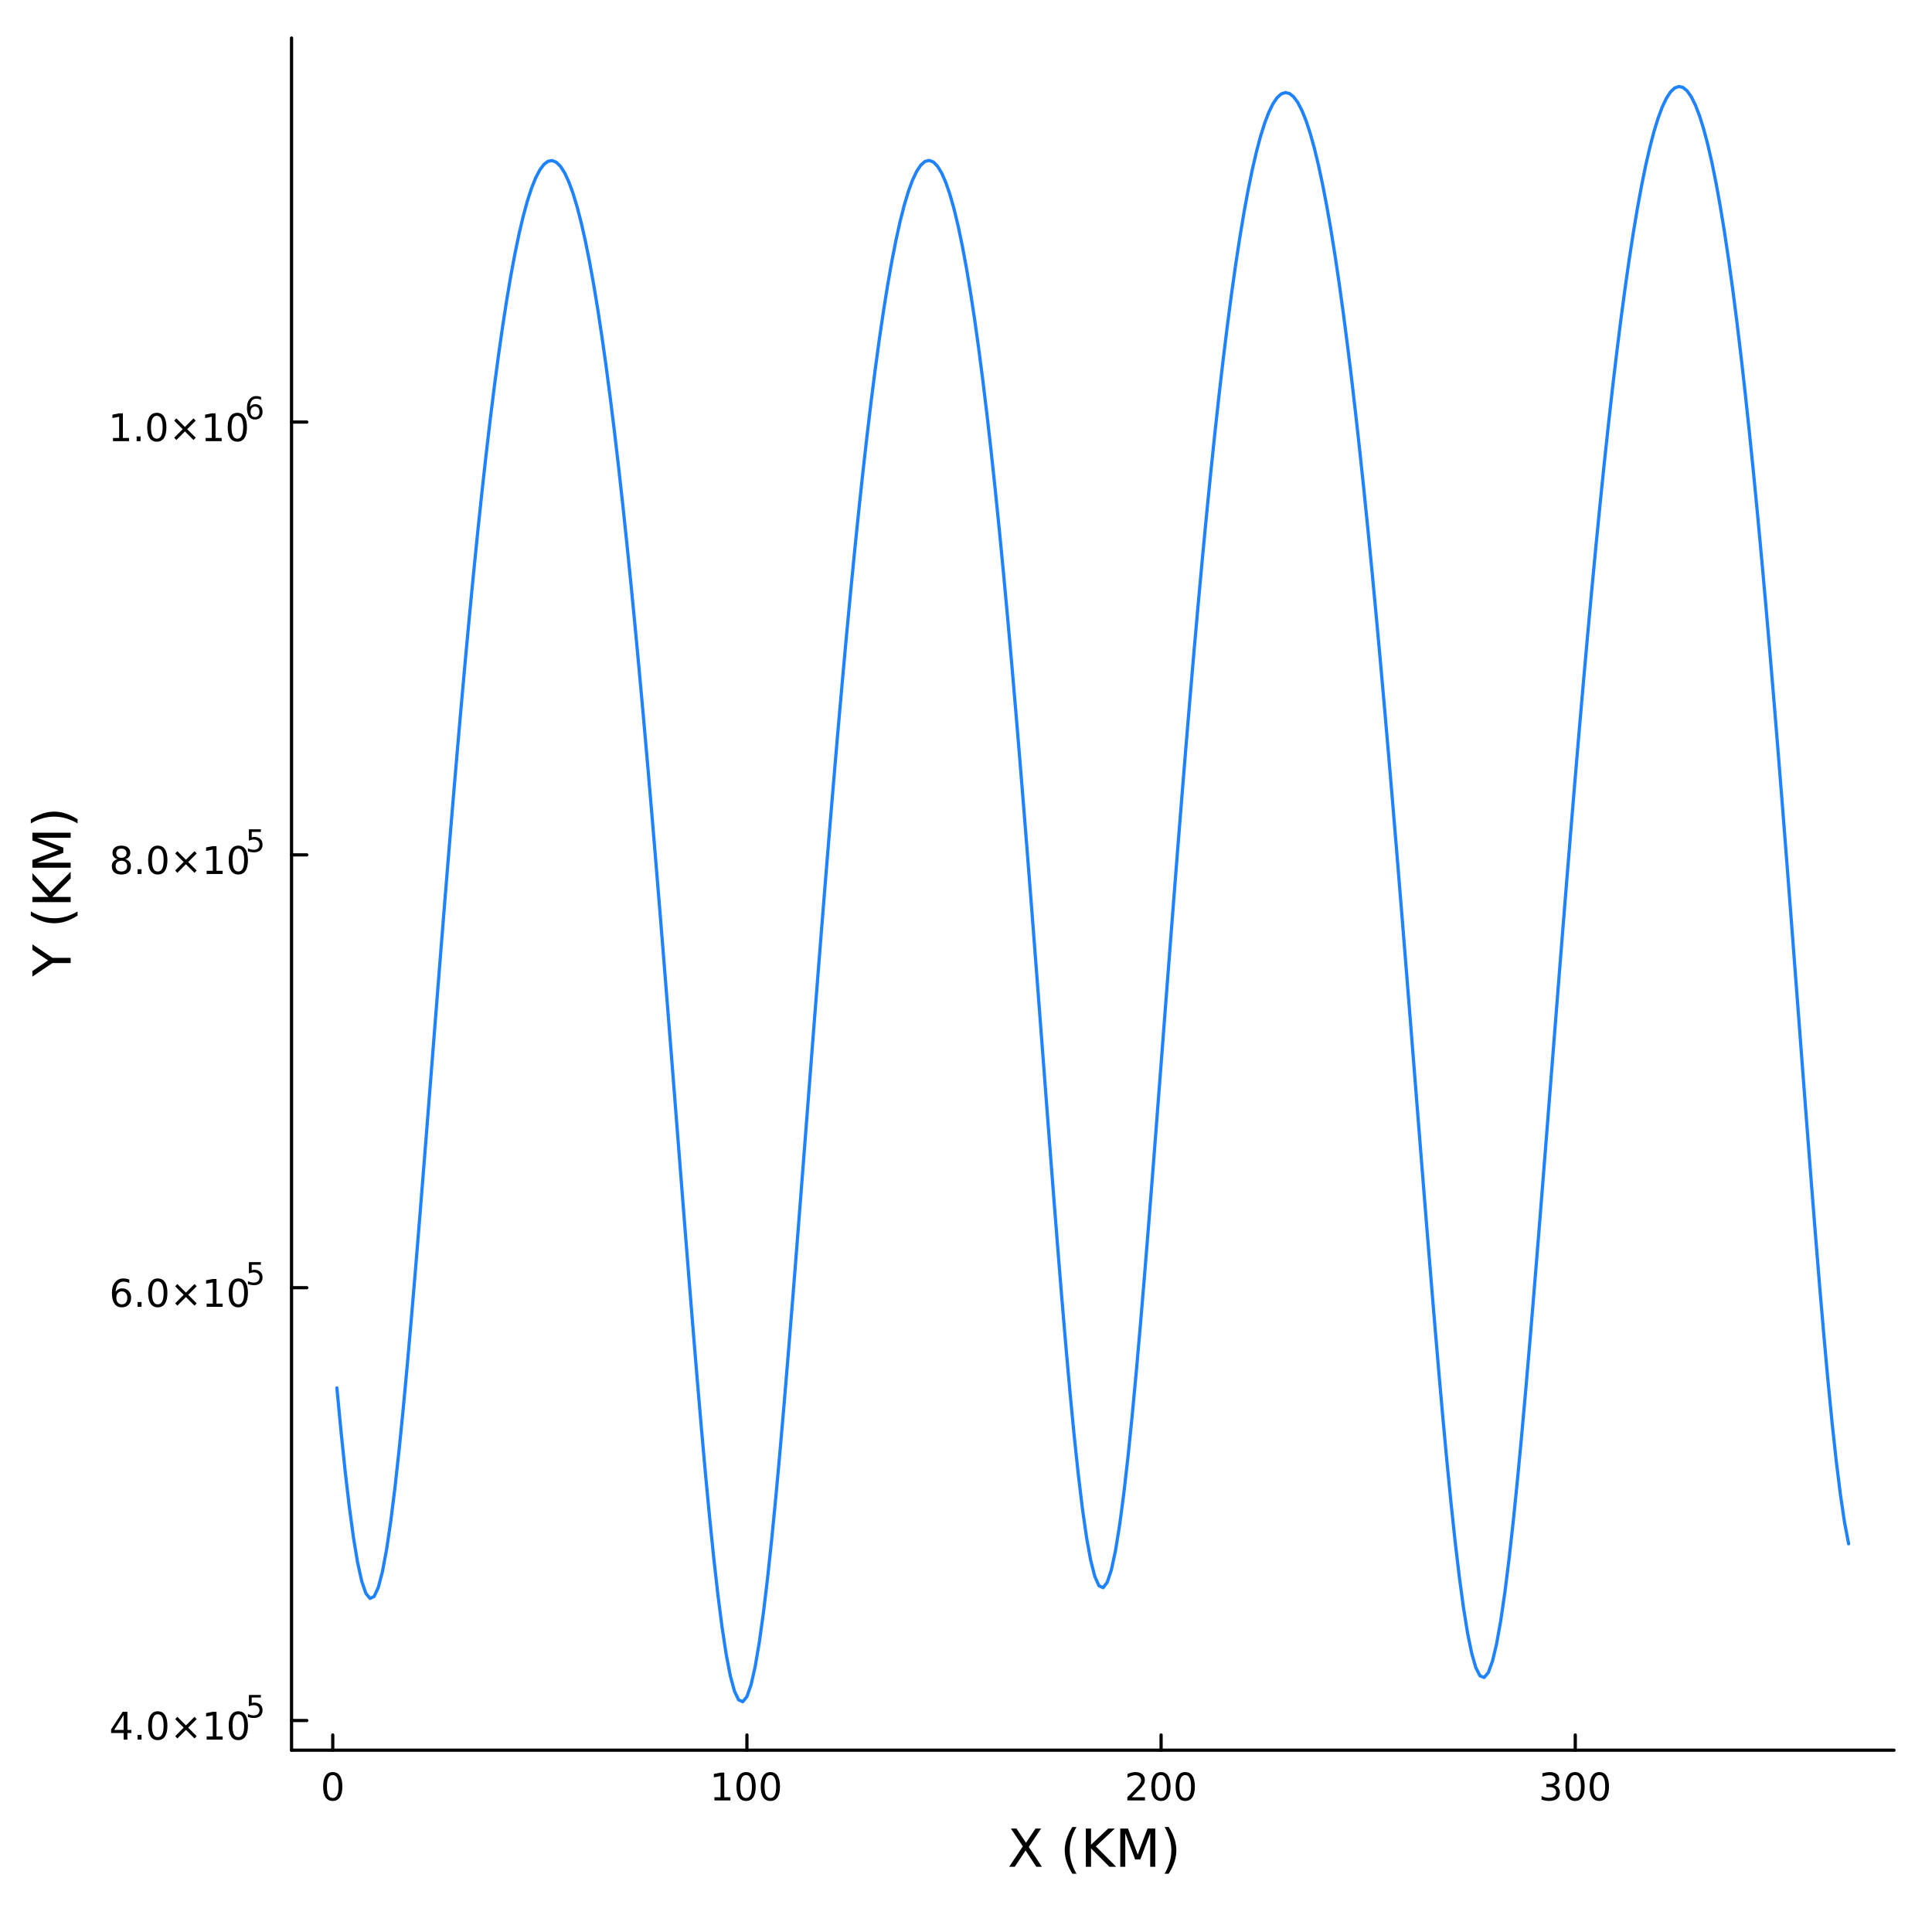 <?xml version="1.0" encoding="utf-8"?>
<svg xmlns="http://www.w3.org/2000/svg" xmlns:xlink="http://www.w3.org/1999/xlink" width="600" height="600" viewBox="0 0 2400 2400">
<defs>
  <clipPath id="clip320">
    <rect x="0" y="0" width="2400" height="2400"/>
  </clipPath>
</defs>
<defs>
  <clipPath id="clip321">
    <rect x="480" y="240" width="1681" height="1681"/>
  </clipPath>
</defs>
<defs>
  <clipPath id="clip322">
    <rect x="362" y="47" width="1992" height="2128"/>
  </clipPath>
</defs>
<polyline clip-path="url(#clip320)" style="stroke:#000000; stroke-linecap:round; stroke-linejoin:round; stroke-width:4; stroke-opacity:1; fill:none" points="362.164,2174.14 2352.76,2174.14 "/>
<polyline clip-path="url(#clip320)" style="stroke:#000000; stroke-linecap:round; stroke-linejoin:round; stroke-width:4; stroke-opacity:1; fill:none" points="413.357,2174.14 413.357,2155.24 "/>
<polyline clip-path="url(#clip320)" style="stroke:#000000; stroke-linecap:round; stroke-linejoin:round; stroke-width:4; stroke-opacity:1; fill:none" points="927.855,2174.14 927.855,2155.24 "/>
<polyline clip-path="url(#clip320)" style="stroke:#000000; stroke-linecap:round; stroke-linejoin:round; stroke-width:4; stroke-opacity:1; fill:none" points="1442.35,2174.14 1442.35,2155.24 "/>
<polyline clip-path="url(#clip320)" style="stroke:#000000; stroke-linecap:round; stroke-linejoin:round; stroke-width:4; stroke-opacity:1; fill:none" points="1956.85,2174.14 1956.85,2155.24 "/>
<path clip-path="url(#clip320)" d="M413.357 2205.06 Q409.746 2205.06 407.917 2208.62 Q406.112 2212.16 406.112 2219.29 Q406.112 2226.4 407.917 2229.97 Q409.746 2233.51 413.357 2233.51 Q416.991 2233.51 418.797 2229.97 Q420.625 2226.4 420.625 2219.29 Q420.625 2212.16 418.797 2208.62 Q416.991 2205.06 413.357 2205.06 M413.357 2201.35 Q419.167 2201.35 422.223 2205.96 Q425.301 2210.54 425.301 2219.29 Q425.301 2228.02 422.223 2232.63 Q419.167 2237.21 413.357 2237.21 Q407.547 2237.21 404.468 2232.63 Q401.413 2228.02 401.413 2219.29 Q401.413 2210.54 404.468 2205.96 Q407.547 2201.35 413.357 2201.35 Z" fill="#000000" fill-rule="nonzero" fill-opacity="1" /><path clip-path="url(#clip320)" d="M887.461 2232.6 L895.1 2232.6 L895.1 2206.24 L886.79 2207.91 L886.79 2203.65 L895.054 2201.98 L899.73 2201.98 L899.73 2232.6 L907.369 2232.6 L907.369 2236.54 L887.461 2236.54 L887.461 2232.6 Z" fill="#000000" fill-rule="nonzero" fill-opacity="1" /><path clip-path="url(#clip320)" d="M926.813 2205.06 Q923.202 2205.06 921.373 2208.62 Q919.568 2212.16 919.568 2219.29 Q919.568 2226.4 921.373 2229.97 Q923.202 2233.51 926.813 2233.51 Q930.447 2233.51 932.253 2229.97 Q934.081 2226.4 934.081 2219.29 Q934.081 2212.16 932.253 2208.62 Q930.447 2205.06 926.813 2205.06 M926.813 2201.35 Q932.623 2201.35 935.679 2205.96 Q938.757 2210.54 938.757 2219.29 Q938.757 2228.02 935.679 2232.63 Q932.623 2237.21 926.813 2237.21 Q921.003 2237.21 917.924 2232.63 Q914.869 2228.02 914.869 2219.29 Q914.869 2210.54 917.924 2205.96 Q921.003 2201.35 926.813 2201.35 Z" fill="#000000" fill-rule="nonzero" fill-opacity="1" /><path clip-path="url(#clip320)" d="M956.975 2205.06 Q953.364 2205.06 951.535 2208.62 Q949.729 2212.16 949.729 2219.29 Q949.729 2226.4 951.535 2229.97 Q953.364 2233.51 956.975 2233.51 Q960.609 2233.51 962.415 2229.97 Q964.243 2226.4 964.243 2219.29 Q964.243 2212.16 962.415 2208.62 Q960.609 2205.06 956.975 2205.06 M956.975 2201.35 Q962.785 2201.35 965.841 2205.96 Q968.919 2210.54 968.919 2219.29 Q968.919 2228.02 965.841 2232.63 Q962.785 2237.21 956.975 2237.21 Q951.165 2237.21 948.086 2232.63 Q945.03 2228.02 945.03 2219.29 Q945.03 2210.54 948.086 2205.96 Q951.165 2201.35 956.975 2201.35 Z" fill="#000000" fill-rule="nonzero" fill-opacity="1" /><path clip-path="url(#clip320)" d="M1406.04 2232.6 L1422.36 2232.6 L1422.36 2236.54 L1400.42 2236.54 L1400.42 2232.6 Q1403.08 2229.85 1407.66 2225.22 Q1412.27 2220.57 1413.45 2219.23 Q1415.7 2216.7 1416.58 2214.97 Q1417.48 2213.21 1417.48 2211.52 Q1417.48 2208.76 1415.54 2207.03 Q1413.61 2205.29 1410.51 2205.29 Q1408.31 2205.29 1405.86 2206.05 Q1403.43 2206.82 1400.65 2208.37 L1400.65 2203.65 Q1403.48 2202.51 1405.93 2201.93 Q1408.38 2201.35 1410.42 2201.35 Q1415.79 2201.35 1418.98 2204.04 Q1422.18 2206.73 1422.18 2211.22 Q1422.18 2213.35 1421.37 2215.27 Q1420.58 2217.16 1418.48 2219.76 Q1417.9 2220.43 1414.79 2223.65 Q1411.69 2226.84 1406.04 2232.6 Z" fill="#000000" fill-rule="nonzero" fill-opacity="1" /><path clip-path="url(#clip320)" d="M1442.18 2205.06 Q1438.57 2205.06 1436.74 2208.62 Q1434.93 2212.16 1434.93 2219.29 Q1434.93 2226.4 1436.74 2229.97 Q1438.57 2233.51 1442.18 2233.51 Q1445.81 2233.51 1447.62 2229.97 Q1449.45 2226.4 1449.45 2219.29 Q1449.45 2212.16 1447.62 2208.62 Q1445.81 2205.06 1442.18 2205.06 M1442.18 2201.35 Q1447.99 2201.35 1451.04 2205.96 Q1454.12 2210.54 1454.12 2219.29 Q1454.12 2228.02 1451.04 2232.63 Q1447.99 2237.21 1442.18 2237.21 Q1436.37 2237.21 1433.29 2232.63 Q1430.23 2228.02 1430.23 2219.29 Q1430.23 2210.54 1433.29 2205.96 Q1436.37 2201.35 1442.18 2201.35 Z" fill="#000000" fill-rule="nonzero" fill-opacity="1" /><path clip-path="url(#clip320)" d="M1472.34 2205.06 Q1468.73 2205.06 1466.9 2208.62 Q1465.1 2212.16 1465.1 2219.29 Q1465.1 2226.4 1466.9 2229.97 Q1468.73 2233.51 1472.34 2233.51 Q1475.97 2233.51 1477.78 2229.97 Q1479.61 2226.4 1479.61 2219.29 Q1479.61 2212.16 1477.78 2208.62 Q1475.97 2205.06 1472.34 2205.06 M1472.34 2201.35 Q1478.15 2201.35 1481.21 2205.96 Q1484.28 2210.54 1484.28 2219.29 Q1484.28 2228.02 1481.21 2232.63 Q1478.15 2237.21 1472.34 2237.21 Q1466.53 2237.21 1463.45 2232.63 Q1460.4 2228.02 1460.4 2219.29 Q1460.4 2210.54 1463.45 2205.96 Q1466.53 2201.35 1472.34 2201.35 Z" fill="#000000" fill-rule="nonzero" fill-opacity="1" /><path clip-path="url(#clip320)" d="M1930.61 2217.91 Q1933.97 2218.62 1935.84 2220.89 Q1937.74 2223.16 1937.74 2226.49 Q1937.74 2231.61 1934.22 2234.41 Q1930.7 2237.21 1924.22 2237.21 Q1922.05 2237.21 1919.73 2236.77 Q1917.44 2236.35 1914.99 2235.5 L1914.99 2230.98 Q1916.93 2232.12 1919.25 2232.7 Q1921.56 2233.28 1924.08 2233.28 Q1928.48 2233.28 1930.77 2231.54 Q1933.09 2229.8 1933.09 2226.49 Q1933.09 2223.44 1930.94 2221.73 Q1928.81 2219.99 1924.99 2219.99 L1920.96 2219.99 L1920.96 2216.15 L1925.17 2216.15 Q1928.62 2216.15 1930.45 2214.78 Q1932.28 2213.39 1932.28 2210.8 Q1932.28 2208.14 1930.38 2206.73 Q1928.51 2205.29 1924.99 2205.29 Q1923.07 2205.29 1920.87 2205.71 Q1918.67 2206.12 1916.03 2207 L1916.03 2202.84 Q1918.69 2202.1 1921.01 2201.73 Q1923.34 2201.35 1925.4 2201.35 Q1930.73 2201.35 1933.83 2203.79 Q1936.93 2206.19 1936.93 2210.31 Q1936.93 2213.18 1935.29 2215.17 Q1933.64 2217.14 1930.61 2217.91 Z" fill="#000000" fill-rule="nonzero" fill-opacity="1" /><path clip-path="url(#clip320)" d="M1956.61 2205.06 Q1953 2205.06 1951.17 2208.62 Q1949.36 2212.16 1949.36 2219.29 Q1949.36 2226.4 1951.17 2229.97 Q1953 2233.51 1956.61 2233.51 Q1960.24 2233.51 1962.05 2229.97 Q1963.88 2226.4 1963.88 2219.29 Q1963.88 2212.16 1962.05 2208.62 Q1960.24 2205.06 1956.61 2205.06 M1956.61 2201.35 Q1962.42 2201.35 1965.47 2205.96 Q1968.55 2210.54 1968.55 2219.29 Q1968.55 2228.02 1965.47 2232.63 Q1962.42 2237.21 1956.61 2237.21 Q1950.8 2237.21 1947.72 2232.63 Q1944.66 2228.02 1944.66 2219.29 Q1944.66 2210.54 1947.72 2205.96 Q1950.8 2201.35 1956.61 2201.35 Z" fill="#000000" fill-rule="nonzero" fill-opacity="1" /><path clip-path="url(#clip320)" d="M1986.77 2205.06 Q1983.16 2205.06 1981.33 2208.62 Q1979.52 2212.16 1979.52 2219.29 Q1979.52 2226.4 1981.33 2229.97 Q1983.16 2233.51 1986.77 2233.51 Q1990.4 2233.51 1992.21 2229.97 Q1994.04 2226.4 1994.04 2219.29 Q1994.04 2212.16 1992.21 2208.62 Q1990.4 2205.06 1986.77 2205.06 M1986.77 2201.35 Q1992.58 2201.35 1995.63 2205.96 Q1998.71 2210.54 1998.71 2219.29 Q1998.71 2228.02 1995.63 2232.63 Q1992.58 2237.21 1986.77 2237.21 Q1980.96 2237.21 1977.88 2232.63 Q1974.82 2228.02 1974.82 2219.29 Q1974.82 2210.54 1977.88 2205.96 Q1980.96 2201.35 1986.77 2201.35 Z" fill="#000000" fill-rule="nonzero" fill-opacity="1" /><path clip-path="url(#clip320)" d="M1255.78 2271.48 L1262.69 2271.48 L1274.5 2289.15 L1286.37 2271.48 L1293.28 2271.48 L1278 2294.3 L1294.3 2319 L1287.39 2319 L1274.02 2298.79 L1260.56 2319 L1253.62 2319 L1270.58 2293.64 L1255.78 2271.48 Z" fill="#000000" fill-rule="nonzero" fill-opacity="1" /><path clip-path="url(#clip320)" d="M1337.26 2269.54 Q1333 2276.86 1330.93 2284.02 Q1328.86 2291.19 1328.86 2298.54 Q1328.86 2305.89 1330.93 2313.12 Q1333.03 2320.31 1337.26 2327.6 L1332.17 2327.6 Q1327.4 2320.12 1325.01 2312.89 Q1322.66 2305.67 1322.66 2298.54 Q1322.66 2291.44 1325.01 2284.25 Q1327.37 2277.05 1332.17 2269.54 L1337.26 2269.54 Z" fill="#000000" fill-rule="nonzero" fill-opacity="1" /><path clip-path="url(#clip320)" d="M1348.88 2271.48 L1355.31 2271.48 L1355.31 2291.57 L1376.64 2271.48 L1384.91 2271.48 L1361.33 2293.64 L1386.6 2319 L1378.13 2319 L1355.31 2296.12 L1355.31 2319 L1348.88 2319 L1348.88 2271.48 Z" fill="#000000" fill-rule="nonzero" fill-opacity="1" /><path clip-path="url(#clip320)" d="M1391.63 2271.48 L1401.21 2271.48 L1413.34 2303.82 L1425.53 2271.48 L1435.11 2271.48 L1435.11 2319 L1428.84 2319 L1428.84 2277.28 L1416.58 2309.87 L1410.12 2309.87 L1397.87 2277.28 L1397.87 2319 L1391.63 2319 L1391.63 2271.48 Z" fill="#000000" fill-rule="nonzero" fill-opacity="1" /><path clip-path="url(#clip320)" d="M1446.69 2269.54 L1451.78 2269.54 Q1456.56 2277.05 1458.91 2284.25 Q1461.3 2291.44 1461.3 2298.54 Q1461.3 2305.67 1458.91 2312.89 Q1456.56 2320.12 1451.78 2327.6 L1446.69 2327.6 Q1450.92 2320.31 1452.99 2313.12 Q1455.09 2305.89 1455.09 2298.54 Q1455.09 2291.19 1452.99 2284.02 Q1450.92 2276.86 1446.69 2269.54 Z" fill="#000000" fill-rule="nonzero" fill-opacity="1" /><polyline clip-path="url(#clip320)" style="stroke:#000000; stroke-linecap:round; stroke-linejoin:round; stroke-width:4; stroke-opacity:1; fill:none" points="362.164,2174.14 362.164,47.244 "/>
<polyline clip-path="url(#clip320)" style="stroke:#000000; stroke-linecap:round; stroke-linejoin:round; stroke-width:4; stroke-opacity:1; fill:none" points="362.164,2137.27 381.062,2137.27 "/>
<polyline clip-path="url(#clip320)" style="stroke:#000000; stroke-linecap:round; stroke-linejoin:round; stroke-width:4; stroke-opacity:1; fill:none" points="362.164,1599.61 381.062,1599.61 "/>
<polyline clip-path="url(#clip320)" style="stroke:#000000; stroke-linecap:round; stroke-linejoin:round; stroke-width:4; stroke-opacity:1; fill:none" points="362.164,1061.94 381.062,1061.94 "/>
<polyline clip-path="url(#clip320)" style="stroke:#000000; stroke-linecap:round; stroke-linejoin:round; stroke-width:4; stroke-opacity:1; fill:none" points="362.164,524.281 381.062,524.281 "/>
<path clip-path="url(#clip320)" d="M153.622 2130.51 L141.816 2148.96 L153.622 2148.96 L153.622 2130.51 M152.395 2126.44 L158.275 2126.44 L158.275 2148.96 L163.205 2148.96 L163.205 2152.85 L158.275 2152.85 L158.275 2161 L153.622 2161 L153.622 2152.85 L138.02 2152.85 L138.02 2148.33 L152.395 2126.44 Z" fill="#000000" fill-rule="nonzero" fill-opacity="1" /><path clip-path="url(#clip320)" d="M170.937 2155.12 L175.821 2155.12 L175.821 2161 L170.937 2161 L170.937 2155.12 Z" fill="#000000" fill-rule="nonzero" fill-opacity="1" /><path clip-path="url(#clip320)" d="M196.006 2129.52 Q192.395 2129.52 190.566 2133.08 Q188.761 2136.62 188.761 2143.75 Q188.761 2150.86 190.566 2154.42 Q192.395 2157.96 196.006 2157.96 Q199.64 2157.96 201.446 2154.42 Q203.274 2150.86 203.274 2143.75 Q203.274 2136.62 201.446 2133.08 Q199.64 2129.52 196.006 2129.52 M196.006 2125.81 Q201.816 2125.81 204.872 2130.42 Q207.95 2135 207.95 2143.75 Q207.95 2152.48 204.872 2157.08 Q201.816 2161.67 196.006 2161.67 Q190.196 2161.67 187.117 2157.08 Q184.062 2152.48 184.062 2143.75 Q184.062 2135 187.117 2130.42 Q190.196 2125.81 196.006 2125.81 Z" fill="#000000" fill-rule="nonzero" fill-opacity="1" /><path clip-path="url(#clip320)" d="M244.339 2135.53 L233.76 2146.16 L244.339 2156.74 L241.584 2159.54 L230.959 2148.91 L220.335 2159.54 L217.603 2156.74 L228.159 2146.16 L217.603 2135.53 L220.335 2132.73 L230.959 2143.36 L241.584 2132.73 L244.339 2135.53 Z" fill="#000000" fill-rule="nonzero" fill-opacity="1" /><path clip-path="url(#clip320)" d="M256.7 2157.06 L264.339 2157.06 L264.339 2130.7 L256.029 2132.36 L256.029 2128.1 L264.293 2126.44 L268.969 2126.44 L268.969 2157.06 L276.607 2157.06 L276.607 2161 L256.7 2161 L256.7 2157.06 Z" fill="#000000" fill-rule="nonzero" fill-opacity="1" /><path clip-path="url(#clip320)" d="M296.052 2129.52 Q292.441 2129.52 290.612 2133.08 Q288.806 2136.62 288.806 2143.75 Q288.806 2150.86 290.612 2154.42 Q292.441 2157.96 296.052 2157.96 Q299.686 2157.96 301.492 2154.42 Q303.32 2150.86 303.32 2143.75 Q303.32 2136.62 301.492 2133.08 Q299.686 2129.52 296.052 2129.52 M296.052 2125.81 Q301.862 2125.81 304.917 2130.42 Q307.996 2135 307.996 2143.75 Q307.996 2152.48 304.917 2157.08 Q301.862 2161.67 296.052 2161.67 Q290.242 2161.67 287.163 2157.08 Q284.107 2152.48 284.107 2143.75 Q284.107 2135 287.163 2130.42 Q290.242 2125.81 296.052 2125.81 Z" fill="#000000" fill-rule="nonzero" fill-opacity="1" /><path clip-path="url(#clip320)" d="M309.181 2105.51 L324.096 2105.51 L324.096 2108.7 L312.66 2108.7 L312.66 2115.59 Q313.488 2115.31 314.316 2115.17 Q315.143 2115.02 315.971 2115.02 Q320.673 2115.02 323.418 2117.6 Q326.164 2120.18 326.164 2124.58 Q326.164 2129.11 323.343 2131.63 Q320.522 2134.13 315.388 2134.13 Q313.62 2134.13 311.776 2133.83 Q309.952 2133.53 307.996 2132.93 L307.996 2129.11 Q309.689 2130.03 311.494 2130.48 Q313.3 2130.93 315.312 2130.93 Q318.566 2130.93 320.466 2129.22 Q322.365 2127.51 322.365 2124.58 Q322.365 2121.64 320.466 2119.93 Q318.566 2118.22 315.312 2118.22 Q313.789 2118.22 312.265 2118.56 Q310.761 2118.9 309.181 2119.61 L309.181 2105.51 Z" fill="#000000" fill-rule="nonzero" fill-opacity="1" /><path clip-path="url(#clip320)" d="M151.353 1604.19 Q148.205 1604.19 146.353 1606.34 Q144.525 1608.5 144.525 1612.25 Q144.525 1615.97 146.353 1618.15 Q148.205 1620.3 151.353 1620.3 Q154.502 1620.3 156.33 1618.15 Q158.182 1615.97 158.182 1612.25 Q158.182 1608.5 156.33 1606.34 Q154.502 1604.19 151.353 1604.19 M160.636 1589.54 L160.636 1593.8 Q158.877 1592.96 157.071 1592.52 Q155.289 1592.08 153.529 1592.08 Q148.9 1592.08 146.446 1595.21 Q144.015 1598.33 143.668 1604.65 Q145.034 1602.64 147.094 1601.57 Q149.154 1600.49 151.631 1600.49 Q156.84 1600.49 159.849 1603.66 Q162.881 1606.81 162.881 1612.25 Q162.881 1617.57 159.733 1620.79 Q156.585 1624.01 151.353 1624.01 Q145.358 1624.01 142.187 1619.42 Q139.016 1614.82 139.016 1606.09 Q139.016 1597.89 142.904 1593.03 Q146.793 1588.15 153.344 1588.15 Q155.103 1588.15 156.886 1588.5 Q158.691 1588.84 160.636 1589.54 Z" fill="#000000" fill-rule="nonzero" fill-opacity="1" /><path clip-path="url(#clip320)" d="M170.937 1617.45 L175.821 1617.45 L175.821 1623.33 L170.937 1623.33 L170.937 1617.45 Z" fill="#000000" fill-rule="nonzero" fill-opacity="1" /><path clip-path="url(#clip320)" d="M196.006 1591.85 Q192.395 1591.85 190.566 1595.42 Q188.761 1598.96 188.761 1606.09 Q188.761 1613.19 190.566 1616.76 Q192.395 1620.3 196.006 1620.3 Q199.64 1620.3 201.446 1616.76 Q203.274 1613.19 203.274 1606.09 Q203.274 1598.96 201.446 1595.42 Q199.64 1591.85 196.006 1591.85 M196.006 1588.15 Q201.816 1588.15 204.872 1592.76 Q207.95 1597.34 207.95 1606.09 Q207.95 1614.82 204.872 1619.42 Q201.816 1624.01 196.006 1624.01 Q190.196 1624.01 187.117 1619.42 Q184.062 1614.82 184.062 1606.09 Q184.062 1597.34 187.117 1592.76 Q190.196 1588.15 196.006 1588.15 Z" fill="#000000" fill-rule="nonzero" fill-opacity="1" /><path clip-path="url(#clip320)" d="M244.339 1597.87 L233.76 1608.5 L244.339 1619.07 L241.584 1621.88 L230.959 1611.25 L220.335 1621.88 L217.603 1619.07 L228.159 1608.5 L217.603 1597.87 L220.335 1595.07 L230.959 1605.7 L241.584 1595.07 L244.339 1597.87 Z" fill="#000000" fill-rule="nonzero" fill-opacity="1" /><path clip-path="url(#clip320)" d="M256.7 1619.4 L264.339 1619.4 L264.339 1593.03 L256.029 1594.7 L256.029 1590.44 L264.293 1588.77 L268.969 1588.77 L268.969 1619.4 L276.607 1619.4 L276.607 1623.33 L256.7 1623.33 L256.7 1619.4 Z" fill="#000000" fill-rule="nonzero" fill-opacity="1" /><path clip-path="url(#clip320)" d="M296.052 1591.85 Q292.441 1591.85 290.612 1595.42 Q288.806 1598.96 288.806 1606.09 Q288.806 1613.19 290.612 1616.76 Q292.441 1620.3 296.052 1620.3 Q299.686 1620.3 301.492 1616.76 Q303.32 1613.19 303.32 1606.09 Q303.32 1598.96 301.492 1595.42 Q299.686 1591.85 296.052 1591.85 M296.052 1588.15 Q301.862 1588.15 304.917 1592.76 Q307.996 1597.34 307.996 1606.09 Q307.996 1614.82 304.917 1619.42 Q301.862 1624.01 296.052 1624.01 Q290.242 1624.01 287.163 1619.42 Q284.107 1614.82 284.107 1606.09 Q284.107 1597.34 287.163 1592.76 Q290.242 1588.15 296.052 1588.15 Z" fill="#000000" fill-rule="nonzero" fill-opacity="1" /><path clip-path="url(#clip320)" d="M309.181 1567.84 L324.096 1567.84 L324.096 1571.04 L312.66 1571.04 L312.66 1577.92 Q313.488 1577.64 314.316 1577.51 Q315.143 1577.36 315.971 1577.36 Q320.673 1577.36 323.418 1579.94 Q326.164 1582.51 326.164 1586.91 Q326.164 1591.45 323.343 1593.97 Q320.522 1596.47 315.388 1596.47 Q313.62 1596.47 311.776 1596.17 Q309.952 1595.87 307.996 1595.27 L307.996 1591.45 Q309.689 1592.37 311.494 1592.82 Q313.3 1593.27 315.312 1593.27 Q318.566 1593.27 320.466 1591.56 Q322.365 1589.85 322.365 1586.91 Q322.365 1583.98 320.466 1582.27 Q318.566 1580.56 315.312 1580.56 Q313.789 1580.56 312.265 1580.9 Q310.761 1581.23 309.181 1581.95 L309.181 1567.84 Z" fill="#000000" fill-rule="nonzero" fill-opacity="1" /><path clip-path="url(#clip320)" d="M150.775 1069.26 Q147.441 1069.26 145.52 1071.04 Q143.622 1072.82 143.622 1075.95 Q143.622 1079.07 145.52 1080.86 Q147.441 1082.64 150.775 1082.64 Q154.108 1082.64 156.029 1080.86 Q157.951 1079.05 157.951 1075.95 Q157.951 1072.82 156.029 1071.04 Q154.131 1069.26 150.775 1069.26 M146.099 1067.27 Q143.09 1066.53 141.4 1064.47 Q139.733 1062.41 139.733 1059.44 Q139.733 1055.3 142.673 1052.89 Q145.636 1050.49 150.775 1050.49 Q155.937 1050.49 158.877 1052.89 Q161.816 1055.3 161.816 1059.44 Q161.816 1062.41 160.127 1064.47 Q158.46 1066.53 155.474 1067.27 Q158.853 1068.06 160.728 1070.35 Q162.627 1072.64 162.627 1075.95 Q162.627 1080.97 159.548 1083.66 Q156.492 1086.34 150.775 1086.34 Q145.057 1086.34 141.978 1083.66 Q138.923 1080.97 138.923 1075.95 Q138.923 1072.64 140.821 1070.35 Q142.719 1068.06 146.099 1067.27 M144.386 1059.88 Q144.386 1062.57 146.053 1064.07 Q147.742 1065.58 150.775 1065.58 Q153.784 1065.58 155.474 1064.07 Q157.187 1062.57 157.187 1059.88 Q157.187 1057.2 155.474 1055.69 Q153.784 1054.19 150.775 1054.19 Q147.742 1054.19 146.053 1055.69 Q144.386 1057.2 144.386 1059.88 Z" fill="#000000" fill-rule="nonzero" fill-opacity="1" /><path clip-path="url(#clip320)" d="M170.937 1079.79 L175.821 1079.79 L175.821 1085.67 L170.937 1085.67 L170.937 1079.79 Z" fill="#000000" fill-rule="nonzero" fill-opacity="1" /><path clip-path="url(#clip320)" d="M196.006 1054.19 Q192.395 1054.19 190.566 1057.75 Q188.761 1061.3 188.761 1068.43 Q188.761 1075.53 190.566 1079.1 Q192.395 1082.64 196.006 1082.64 Q199.64 1082.64 201.446 1079.1 Q203.274 1075.53 203.274 1068.43 Q203.274 1061.3 201.446 1057.75 Q199.64 1054.19 196.006 1054.19 M196.006 1050.49 Q201.816 1050.49 204.872 1055.09 Q207.95 1059.68 207.95 1068.43 Q207.95 1077.15 204.872 1081.76 Q201.816 1086.34 196.006 1086.34 Q190.196 1086.34 187.117 1081.76 Q184.062 1077.15 184.062 1068.43 Q184.062 1059.68 187.117 1055.09 Q190.196 1050.49 196.006 1050.49 Z" fill="#000000" fill-rule="nonzero" fill-opacity="1" /><path clip-path="url(#clip320)" d="M244.339 1060.21 L233.76 1070.83 L244.339 1081.41 L241.584 1084.21 L230.959 1073.59 L220.335 1084.21 L217.603 1081.41 L228.159 1070.83 L217.603 1060.21 L220.335 1057.41 L230.959 1068.03 L241.584 1057.41 L244.339 1060.21 Z" fill="#000000" fill-rule="nonzero" fill-opacity="1" /><path clip-path="url(#clip320)" d="M256.7 1081.74 L264.339 1081.74 L264.339 1055.37 L256.029 1057.04 L256.029 1052.78 L264.293 1051.11 L268.969 1051.11 L268.969 1081.74 L276.607 1081.74 L276.607 1085.67 L256.7 1085.67 L256.7 1081.74 Z" fill="#000000" fill-rule="nonzero" fill-opacity="1" /><path clip-path="url(#clip320)" d="M296.052 1054.19 Q292.441 1054.19 290.612 1057.75 Q288.806 1061.3 288.806 1068.43 Q288.806 1075.53 290.612 1079.1 Q292.441 1082.64 296.052 1082.64 Q299.686 1082.64 301.492 1079.1 Q303.32 1075.53 303.32 1068.43 Q303.32 1061.3 301.492 1057.75 Q299.686 1054.19 296.052 1054.19 M296.052 1050.49 Q301.862 1050.49 304.917 1055.09 Q307.996 1059.68 307.996 1068.43 Q307.996 1077.15 304.917 1081.76 Q301.862 1086.34 296.052 1086.34 Q290.242 1086.34 287.163 1081.76 Q284.107 1077.15 284.107 1068.43 Q284.107 1059.68 287.163 1055.09 Q290.242 1050.49 296.052 1050.49 Z" fill="#000000" fill-rule="nonzero" fill-opacity="1" /><path clip-path="url(#clip320)" d="M309.181 1030.18 L324.096 1030.18 L324.096 1033.38 L312.66 1033.38 L312.66 1040.26 Q313.488 1039.98 314.316 1039.85 Q315.143 1039.7 315.971 1039.7 Q320.673 1039.7 323.418 1042.27 Q326.164 1044.85 326.164 1049.25 Q326.164 1053.78 323.343 1056.3 Q320.522 1058.81 315.388 1058.81 Q313.62 1058.81 311.776 1058.51 Q309.952 1058.2 307.996 1057.6 L307.996 1053.78 Q309.689 1054.71 311.494 1055.16 Q313.3 1055.61 315.312 1055.61 Q318.566 1055.61 320.466 1053.9 Q322.365 1052.19 322.365 1049.25 Q322.365 1046.32 320.466 1044.61 Q318.566 1042.89 315.312 1042.89 Q313.789 1042.89 312.265 1043.23 Q310.761 1043.57 309.181 1044.29 L309.181 1030.18 Z" fill="#000000" fill-rule="nonzero" fill-opacity="1" /><path clip-path="url(#clip320)" d="M140.362 544.073 L148.001 544.073 L148.001 517.708 L139.691 519.374 L139.691 515.115 L147.955 513.448 L152.631 513.448 L152.631 544.073 L160.27 544.073 L160.27 548.008 L140.362 548.008 L140.362 544.073 Z" fill="#000000" fill-rule="nonzero" fill-opacity="1" /><path clip-path="url(#clip320)" d="M169.714 542.129 L174.598 542.129 L174.598 548.008 L169.714 548.008 L169.714 542.129 Z" fill="#000000" fill-rule="nonzero" fill-opacity="1" /><path clip-path="url(#clip320)" d="M194.783 516.527 Q191.172 516.527 189.344 520.092 Q187.538 523.633 187.538 530.763 Q187.538 537.87 189.344 541.434 Q191.172 544.976 194.783 544.976 Q198.418 544.976 200.223 541.434 Q202.052 537.87 202.052 530.763 Q202.052 523.633 200.223 520.092 Q198.418 516.527 194.783 516.527 M194.783 512.823 Q200.594 512.823 203.649 517.43 Q206.728 522.013 206.728 530.763 Q206.728 539.49 203.649 544.096 Q200.594 548.68 194.783 548.68 Q188.973 548.68 185.895 544.096 Q182.839 539.49 182.839 530.763 Q182.839 522.013 185.895 517.43 Q188.973 512.823 194.783 512.823 Z" fill="#000000" fill-rule="nonzero" fill-opacity="1" /><path clip-path="url(#clip320)" d="M243.117 522.546 L232.538 533.17 L243.117 543.749 L240.362 546.55 L229.737 535.925 L219.112 546.55 L216.381 543.749 L226.936 533.17 L216.381 522.546 L219.112 519.745 L229.737 530.37 L240.362 519.745 L243.117 522.546 Z" fill="#000000" fill-rule="nonzero" fill-opacity="1" /><path clip-path="url(#clip320)" d="M255.478 544.073 L263.116 544.073 L263.116 517.708 L254.806 519.374 L254.806 515.115 L263.07 513.448 L267.746 513.448 L267.746 544.073 L275.385 544.073 L275.385 548.008 L255.478 548.008 L255.478 544.073 Z" fill="#000000" fill-rule="nonzero" fill-opacity="1" /><path clip-path="url(#clip320)" d="M294.829 516.527 Q291.218 516.527 289.389 520.092 Q287.584 523.633 287.584 530.763 Q287.584 537.87 289.389 541.434 Q291.218 544.976 294.829 544.976 Q298.463 544.976 300.269 541.434 Q302.098 537.87 302.098 530.763 Q302.098 523.633 300.269 520.092 Q298.463 516.527 294.829 516.527 M294.829 512.823 Q300.639 512.823 303.695 517.43 Q306.774 522.013 306.774 530.763 Q306.774 539.49 303.695 544.096 Q300.639 548.68 294.829 548.68 Q289.019 548.68 285.94 544.096 Q282.885 539.49 282.885 530.763 Q282.885 522.013 285.94 517.43 Q289.019 512.823 294.829 512.823 Z" fill="#000000" fill-rule="nonzero" fill-opacity="1" /><path clip-path="url(#clip320)" d="M316.798 505.044 Q314.24 505.044 312.736 506.793 Q311.25 508.542 311.25 511.589 Q311.25 514.617 312.736 516.385 Q314.24 518.134 316.798 518.134 Q319.356 518.134 320.842 516.385 Q322.346 514.617 322.346 511.589 Q322.346 508.542 320.842 506.793 Q319.356 505.044 316.798 505.044 M324.34 493.139 L324.34 496.599 Q322.911 495.922 321.444 495.565 Q319.995 495.207 318.566 495.207 Q314.805 495.207 312.811 497.747 Q310.836 500.286 310.554 505.42 Q311.664 503.784 313.338 502.919 Q315.011 502.035 317.024 502.035 Q321.256 502.035 323.701 504.611 Q326.164 507.169 326.164 511.589 Q326.164 515.915 323.607 518.529 Q321.049 521.143 316.798 521.143 Q311.927 521.143 309.35 517.419 Q306.774 513.677 306.774 506.586 Q306.774 499.928 309.933 495.979 Q313.093 492.01 318.416 492.01 Q319.845 492.01 321.293 492.292 Q322.76 492.574 324.34 493.139 Z" fill="#000000" fill-rule="nonzero" fill-opacity="1" /><path clip-path="url(#clip320)" d="M40.244 1213.15 L40.244 1206.24 L59.787 1193.06 L40.244 1179.98 L40.244 1173.08 L65.134 1189.88 L87.764 1189.88 L87.764 1196.34 L65.134 1196.34 L40.244 1213.15 Z" fill="#000000" fill-rule="nonzero" fill-opacity="1" /><path clip-path="url(#clip320)" d="M38.303 1132.27 Q45.623 1136.54 52.785 1138.61 Q59.946 1140.67 67.298 1140.67 Q74.651 1140.67 81.876 1138.61 Q89.069 1136.5 96.358 1132.27 L96.358 1137.36 Q88.878 1142.14 81.653 1144.53 Q74.428 1146.88 67.298 1146.88 Q60.201 1146.88 53.007 1144.53 Q45.814 1142.17 38.303 1137.36 L38.303 1132.27 Z" fill="#000000" fill-rule="nonzero" fill-opacity="1" /><path clip-path="url(#clip320)" d="M40.244 1120.65 L40.244 1114.22 L60.328 1114.22 L40.244 1092.9 L40.244 1084.62 L62.397 1108.21 L87.764 1082.94 L87.764 1091.4 L64.879 1114.22 L87.764 1114.22 L87.764 1120.65 L40.244 1120.65 Z" fill="#000000" fill-rule="nonzero" fill-opacity="1" /><path clip-path="url(#clip320)" d="M40.244 1077.91 L40.244 1068.33 L72.582 1056.2 L40.244 1044.01 L40.244 1034.43 L87.764 1034.43 L87.764 1040.7 L46.037 1040.7 L78.629 1052.96 L78.629 1059.42 L46.037 1071.67 L87.764 1071.67 L87.764 1077.91 L40.244 1077.91 Z" fill="#000000" fill-rule="nonzero" fill-opacity="1" /><path clip-path="url(#clip320)" d="M38.303 1022.85 L38.303 1017.75 Q45.814 1012.98 53.007 1010.62 Q60.201 1008.24 67.298 1008.24 Q74.428 1008.24 81.653 1010.62 Q88.878 1012.98 96.358 1017.75 L96.358 1022.85 Q89.069 1018.61 81.876 1016.54 Q74.651 1014.44 67.298 1014.44 Q59.946 1014.44 52.785 1016.54 Q45.623 1018.61 38.303 1022.85 Z" fill="#000000" fill-rule="nonzero" fill-opacity="1" /><polyline clip-path="url(#clip322)" style="stroke:#1f83ff; stroke-linecap:round; stroke-linejoin:round; stroke-width:4; stroke-opacity:1; fill:none" points="418.502,1724.14 423.647,1778.24 428.792,1827.81 433.937,1872.02 439.082,1910.02 444.227,1941.03 449.372,1964.32 454.517,1979.31 459.662,1985.63 464.807,1983.12 469.952,1971.87 475.097,1952.22 480.242,1924.69 485.387,1889.97 490.532,1848.85 495.677,1802.15 500.822,1750.7 505.967,1695.31 511.111,1636.74 516.256,1575.66 521.401,1512.72 526.546,1448.46 531.691,1383.4 536.836,1317.97 541.981,1252.57 547.126,1187.56 552.271,1123.23 557.416,1059.87 562.561,997.729 567.706,937.019 572.851,877.938 577.996,820.656 583.141,765.322 588.286,712.068 593.431,661.01 598.576,612.254 603.721,565.894 608.866,522.019 614.011,480.706 619.156,442.028 624.301,406.048 629.446,372.824 634.591,342.405 639.736,314.836 644.881,290.156 650.026,268.396 655.171,249.584 660.316,233.741 665.461,220.883 670.606,211.022 675.751,204.165 680.896,200.313 686.041,199.466 691.186,201.617 696.331,206.758 701.476,214.878 706.621,225.961 711.766,239.993 716.911,256.955 722.056,276.823 727.201,299.569 732.345,325.158 737.49,353.547 742.635,384.686 747.78,418.523 752.925,454.998 758.07,494.049 763.215,535.611 768.36,579.61 773.505,625.969 778.65,674.605 783.795,725.425 788.94,778.33 794.085,833.21 799.23,889.948 804.375,948.412 809.52,1008.46 814.665,1069.93 819.81,1132.65 824.955,1196.44 830.1,1261.07 835.245,1326.31 840.39,1391.9 845.535,1457.55 850.68,1522.93 855.825,1587.66 860.97,1651.36 866.115,1713.57 871.26,1773.73 876.405,1831.27 881.55,1885.54 886.695,1935.84 891.84,1981.41 896.985,2021.47 902.13,2055.22 907.275,2081.92 912.42,2100.91 917.565,2111.69 922.71,2113.94 927.855,2107.61 933,2092.85 938.145,2070.04 943.29,2039.76 948.435,2002.71 953.579,1959.64 958.724,1911.36 963.869,1858.62 969.014,1802.18 974.159,1742.72 979.304,1680.84 984.449,1617.13 989.594,1552.07 994.739,1486.12 999.884,1419.69 1005.03,1353.12 1010.17,1286.75 1015.32,1220.85 1020.46,1155.7 1025.61,1091.52 1030.75,1028.52 1035.9,966.888 1041.04,906.797 1046.19,848.405 1051.33,791.858 1056.48,737.29 1061.62,684.829 1066.77,634.591 1071.91,586.686 1077.06,541.215 1082.2,498.27 1087.35,457.94 1092.49,420.302 1097.64,385.429 1102.78,353.388 1107.93,324.239 1113.07,298.036 1118.22,274.827 1123.36,254.656 1128.51,237.56 1133.65,223.574 1138.8,212.725 1143.94,205.04 1149.09,200.542 1154.23,199.249 1159.38,201.179 1164.52,206.346 1169.67,214.757 1174.81,226.418 1179.96,241.322 1185.1,259.456 1190.25,280.798 1195.39,305.32 1200.54,332.987 1205.68,363.759 1210.83,397.59 1215.97,434.43 1221.12,474.219 1226.26,516.891 1231.41,562.371 1236.55,610.57 1241.7,661.392 1246.84,714.723 1251.99,770.436 1257.13,828.388 1262.28,888.413 1267.42,950.326 1272.57,1013.92 1277.71,1078.95 1282.86,1145.16 1288,1212.25 1293.15,1279.87 1298.29,1347.63 1303.44,1415.12 1308.58,1481.84 1313.73,1547.25 1318.87,1610.74 1324.02,1671.65 1329.16,1729.24 1334.31,1782.7 1339.45,1831.2 1344.6,1873.86 1349.74,1909.8 1354.89,1938.23 1360.03,1958.43 1365.18,1969.88 1370.32,1972.28 1375.47,1965.58 1380.61,1949.97 1385.76,1925.92 1390.9,1894.04 1396.05,1855.12 1401.19,1810 1406.34,1759.54 1411.48,1704.61 1416.63,1646.01 1421.77,1584.49 1426.92,1520.73 1432.06,1455.35 1437.21,1388.88 1442.35,1321.82 1447.5,1254.59 1452.64,1187.57 1457.79,1121.1 1462.93,1055.46 1468.08,990.92 1473.22,927.718 1478.37,866.058 1483.51,806.124 1488.66,748.077 1493.8,692.057 1498.95,638.186 1504.09,586.571 1509.24,537.306 1514.38,490.476 1519.53,446.156 1524.67,404.416 1529.82,365.317 1534.96,328.917 1540.11,295.263 1545.25,264.401 1550.4,236.368 1555.54,211.197 1560.69,188.914 1565.83,169.541 1570.98,153.093 1576.12,139.582 1581.27,129.014 1586.41,121.392 1591.56,116.714 1596.7,114.974 1601.85,116.164 1606.99,120.272 1612.14,127.284 1617.28,137.184 1622.43,149.955 1627.57,165.576 1632.72,184.024 1637.86,205.27 1643.01,229.283 1648.15,256.021 1653.3,285.44 1658.44,317.489 1663.59,352.11 1668.73,389.244 1673.88,428.828 1679.02,470.795 1684.17,515.073 1689.31,561.586 1694.46,610.252 1699.6,660.983 1704.75,713.683 1709.89,768.249 1715.04,824.569 1720.18,882.519 1725.33,941.974 1730.47,1002.79 1735.62,1064.79 1740.76,1127.81 1745.91,1191.66 1751.05,1256.11 1756.2,1320.94 1761.34,1385.88 1766.49,1450.65 1771.63,1514.92 1776.78,1578.34 1781.92,1640.51 1787.07,1700.99 1792.21,1759.27 1797.36,1814.8 1802.5,1866.99 1807.65,1915.17 1812.79,1958.66 1817.94,1996.73 1823.08,2028.7 1828.23,2053.89 1833.37,2071.73 1838.52,2081.8 1843.66,2083.82 1848.81,2077.75 1853.95,2063.74 1859.1,2042.12 1864.24,2013.4 1869.39,1978.19 1874.53,1937.18 1879.68,1891.07 1884.82,1840.56 1889.97,1786.35 1895.11,1729.05 1900.26,1669.24 1905.4,1607.47 1910.55,1544.2 1915.69,1479.86 1920.84,1414.84 1925.98,1349.48 1931.13,1284.09 1936.27,1218.95 1941.42,1154.3 1946.56,1090.38 1951.7,1027.37 1956.85,965.468 1961.99,904.833 1967.14,845.623 1972.28,787.983 1977.43,732.046 1982.57,677.936 1987.72,625.769 1992.86,575.651 1998.01,527.682 2003.15,481.953 2008.3,438.548 2013.44,397.546 2018.59,359.02 2023.73,323.034 2028.88,289.65 2034.02,258.925 2039.17,230.909 2044.31,205.65 2049.46,183.191 2054.6,163.573 2059.75,146.834 2064.89,133.007 2070.04,122.126 2075.18,114.22 2080.33,109.317 2085.47,107.439 2090.62,108.604 2095.76,112.821 2100.91,120.096 2106.05,130.426 2111.2,143.805 2116.34,160.225 2121.49,179.673 2126.63,202.134 2131.78,227.591 2136.92,256.018 2142.07,287.389 2147.21,321.669 2152.36,358.815 2157.5,398.777 2162.65,441.498 2167.79,486.911 2172.94,534.94 2178.08,585.497 2183.23,638.481 2188.37,693.777 2193.52,751.255 2198.66,810.771 2203.81,872.158 2208.95,935.233 2214.1,999.787 2219.24,1065.59 2224.39,1132.37 2229.53,1199.84 2234.68,1267.67 2239.82,1335.49 2244.97,1402.87 2250.11,1469.35 2255.26,1534.37 2260.4,1597.34 2265.55,1657.58 2270.69,1714.37 2275.84,1766.91 2280.98,1814.36 2286.13,1855.87 2291.27,1890.59 2296.42,1917.77 "/>
</svg>
